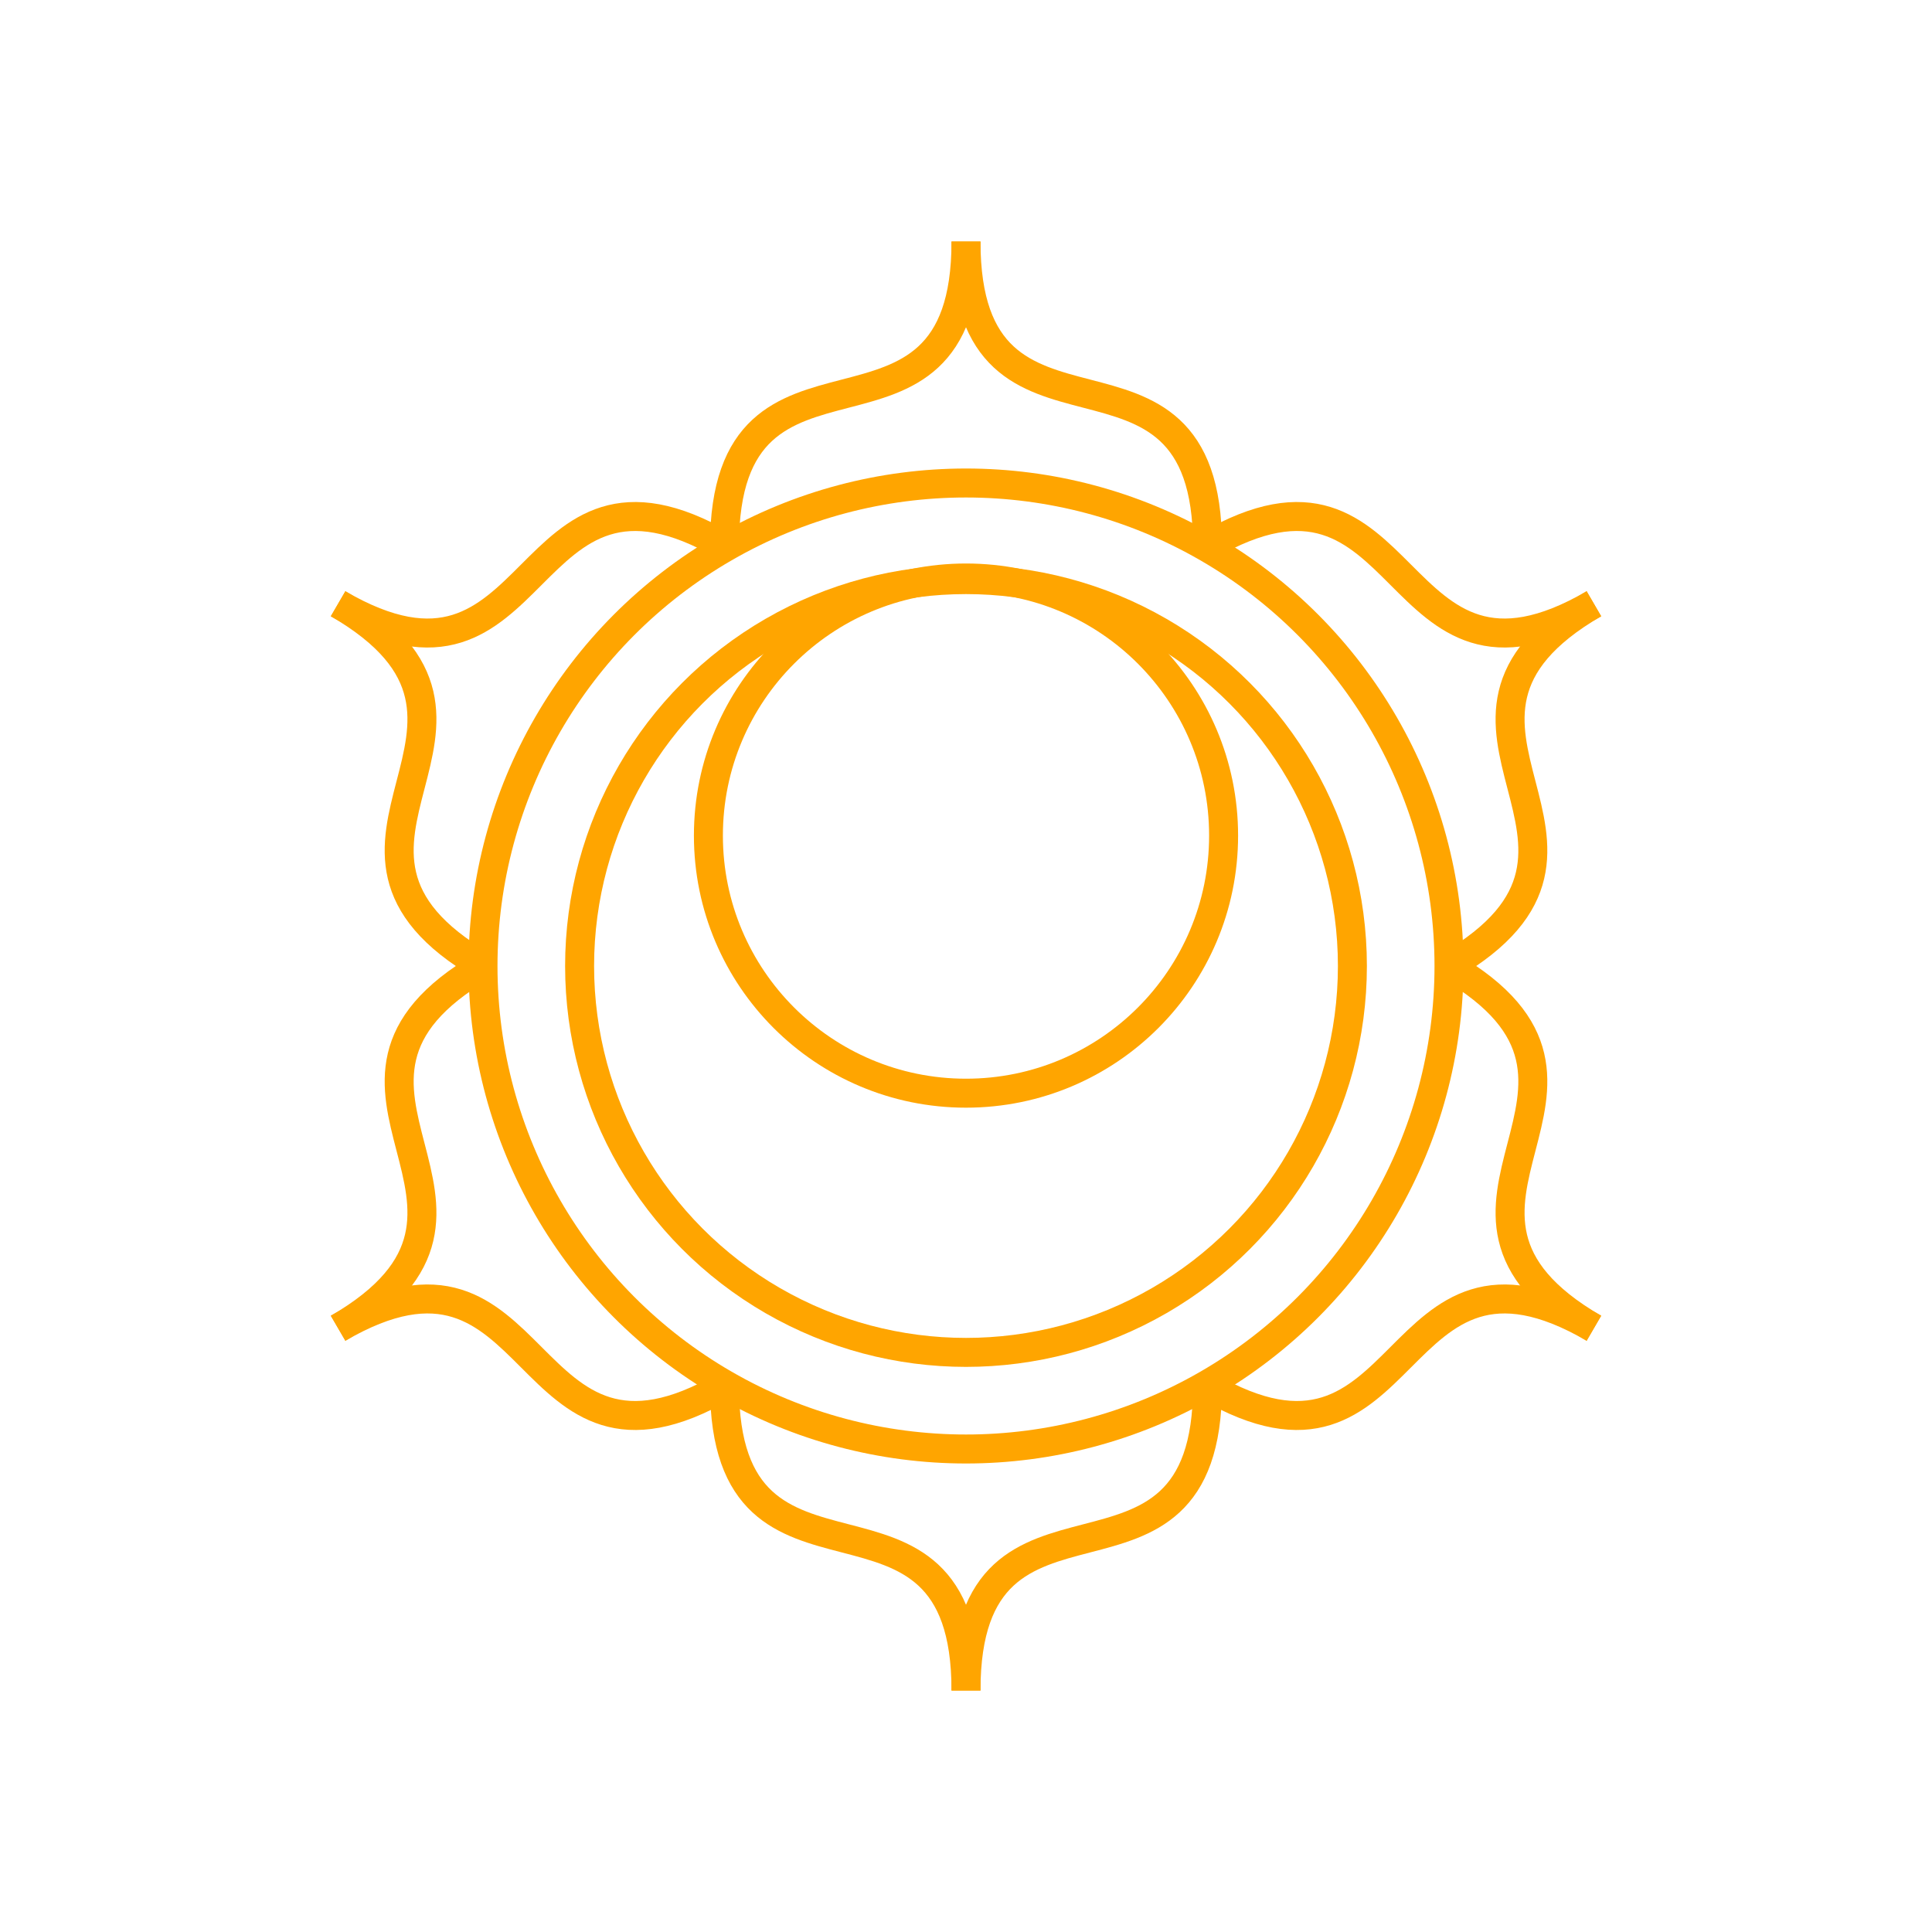 <svg width="400" height="400" viewbox = "0 0 400 400"  xmlns="http://www.w3.org/2000/svg">

<!--
<json>
{
    "imgurl": "",
    "imgw": 2.983971328437751,
    "imgleft": -1.4873205904167783,
    "imgtop": -1.0519856642188752,
    "imgangle": 0,
    "svgwidth": 400,
    "svgheight": 400,
    "unit": 100,
    "x0": 684,
    "y0": 399,
    "x0rel": 0,
    "y0rel": 0,
    "glyph": "0323,0223,",
    "table": []
}
</json>
-->
<path    d = "M150,113 C150,63 200,100 200,50" fill = "none" stroke-width = "6" stroke = "orange" /><path    d = "M250,113 C250,63 200,100 200,50" fill = "none" stroke-width = "6" stroke = "orange" /><path    d = "M250,113 C293,88 287,150 330,125" fill = "none" stroke-width = "6" stroke = "orange" /><path    d = "M300,200 C343,175 287,150 330,125" fill = "none" stroke-width = "6" stroke = "orange" /><path    d = "M300,200 C343,225 287,250 330,275" fill = "none" stroke-width = "6" stroke = "orange" /><path    d = "M250,287 C293,312 287,250 330,275" fill = "none" stroke-width = "6" stroke = "orange" /><path    d = "M250,287 C250,337 200,300 200,350" fill = "none" stroke-width = "6" stroke = "orange" /><path    d = "M150,287 C150,337 200,300 200,350" fill = "none" stroke-width = "6" stroke = "orange" /><path    d = "M150,287 C107,312 113,250 70,275" fill = "none" stroke-width = "6" stroke = "orange" /><path    d = "M100,200 C57,225 113,250 70,275" fill = "none" stroke-width = "6" stroke = "orange" /><path    d = "M100,200 C57,175 113,150 70,125" fill = "none" stroke-width = "6" stroke = "orange" /><path    d = "M150,113 C107,88 113,150 70,125" fill = "none" stroke-width = "6" stroke = "orange" />    <circle cx="200" cy = "200" r = "100" stroke = "orange" stroke-width = "6" fill = "none" />
    <circle cx="200" cy = "200" r = "80" stroke = "orange" stroke-width = "6" fill = "none" />
    <circle cx="200" cy = "173" r = "53.333" stroke = "orange" stroke-width = "6" fill = "none" />
</svg>